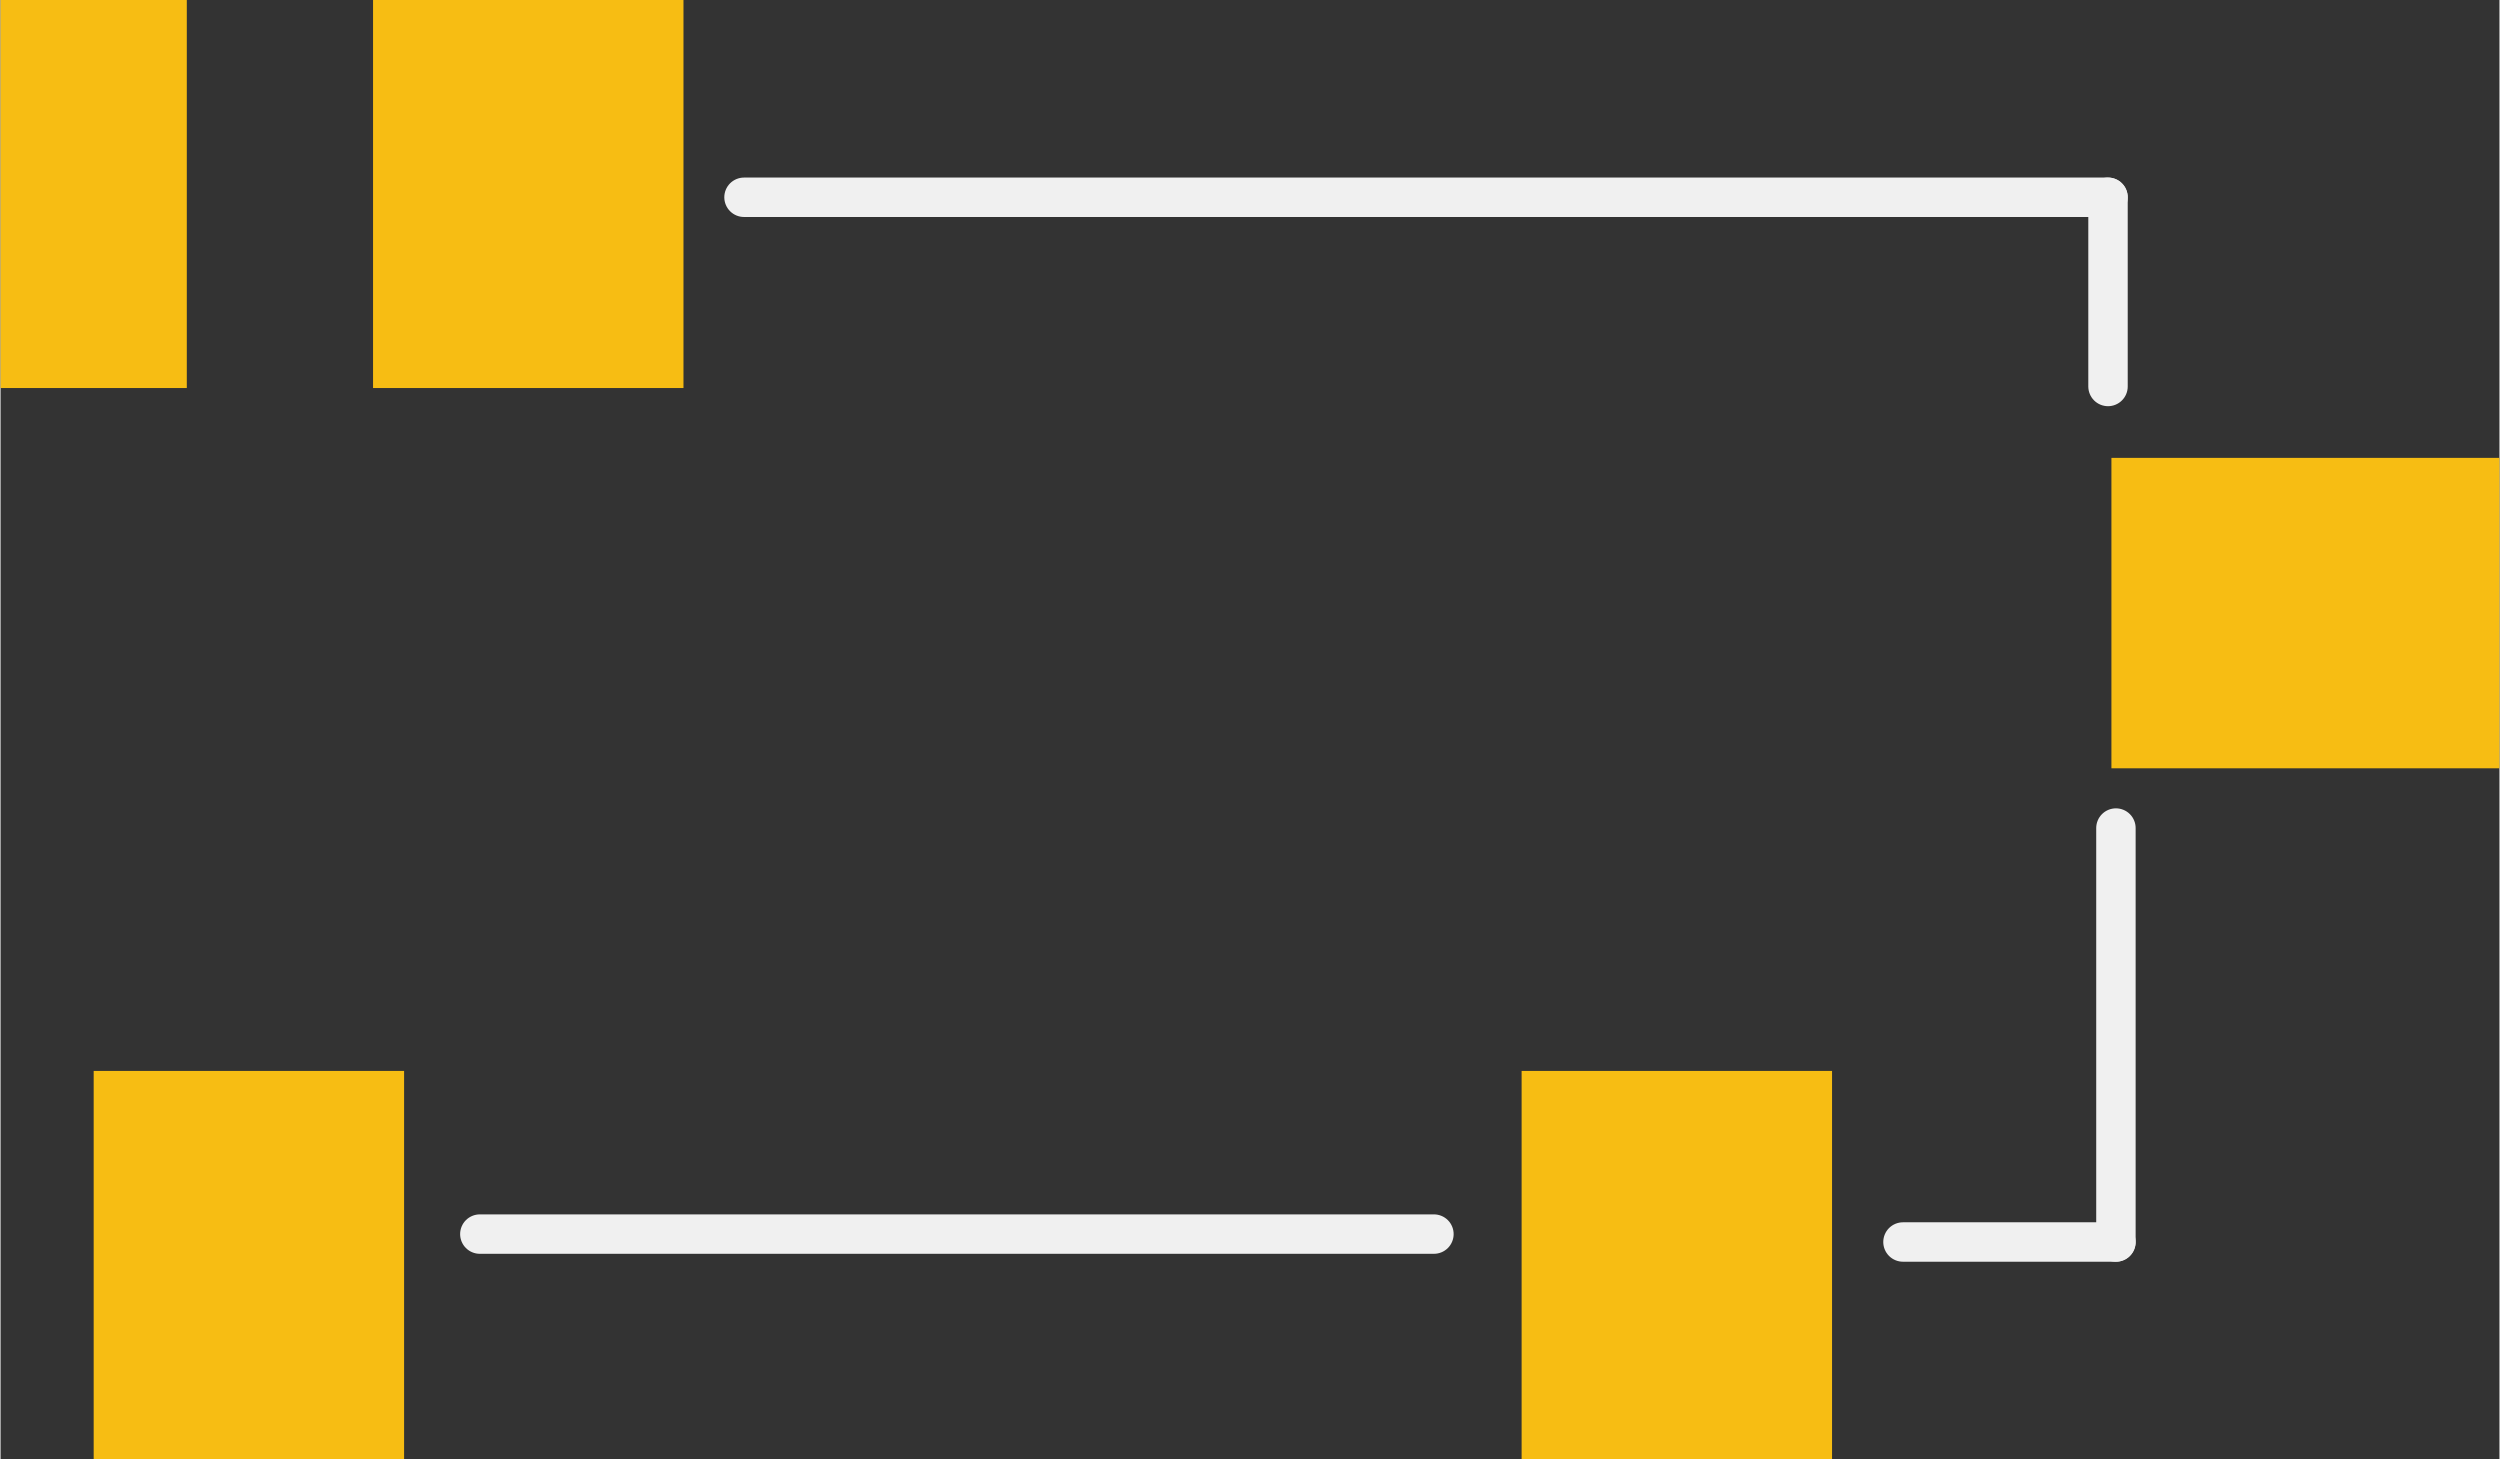 <?xml version='1.0' encoding='UTF-8' standalone='no'?>
<!-- Created with Fritzing (http://www.fritzing.org/) -->
<svg xmlns:svg='http://www.w3.org/2000/svg' xmlns='http://www.w3.org/2000/svg' version='1.2' baseProfile='tiny' x='0in' y='0in' width='0.634in' height='0.37in' viewBox='0 0 16.1 9.4' >
<rect x="0" y="0" width="16.1" height="9.4" fill="#333333" stroke="none"/>
<g id='copper1'>
<rect id='connector0pad' connectorname='SLEEVE' x='0.6' y='6.9' width='2' height='2.5' stroke='none' stroke-width='0' fill='#F7BD13' stroke-linecap='round'/>
<rect id='connector1pad' connectorname='TIP' x='9.8' y='6.9' width='2' height='2.5' stroke='none' stroke-width='0' fill='#F7BD13' stroke-linecap='round'/>
<rect id='connector2pad' connectorname='RING' x='2.4' y='0' width='2' height='2.5' stroke='none' stroke-width='0' fill='#F7BD13' stroke-linecap='round'/>
<rect id='connector3pad' connectorname='TSH' x='13.6' y='2.95' width='2.5' height='2' stroke='none' stroke-width='0' fill='#F7BD13' stroke-linecap='round'/>
<rect id='connector4pad' connectorname='RSH' x='0' y='0' width='1.2' height='2.5' stroke='none' stroke-width='0' fill='#F7BD13' stroke-linecap='round'/>
<g id='copper0'>
</g>
</g>
<g id='silkscreen'>
<line x1='3.088' y1='7.951' x2='9.235' y2='7.951' stroke='#f0f0f0' stroke-width='0.254' stroke-linecap='round'/>
<line x1='13.629' y1='5.335' x2='13.629' y2='8.002' stroke='#f0f0f0' stroke-width='0.254' stroke-linecap='round'/>
<line x1='13.629' y1='8.002' x2='12.257' y2='8.002' stroke='#f0f0f0' stroke-width='0.254' stroke-linecap='round'/>
<line x1='13.578' y1='2.49' x2='13.578' y2='1.271' stroke='#f0f0f0' stroke-width='0.254' stroke-linecap='round'/>
<line x1='13.578' y1='1.271' x2='4.79' y2='1.271' stroke='#f0f0f0' stroke-width='0.254' stroke-linecap='round'/>
</g>
</svg>